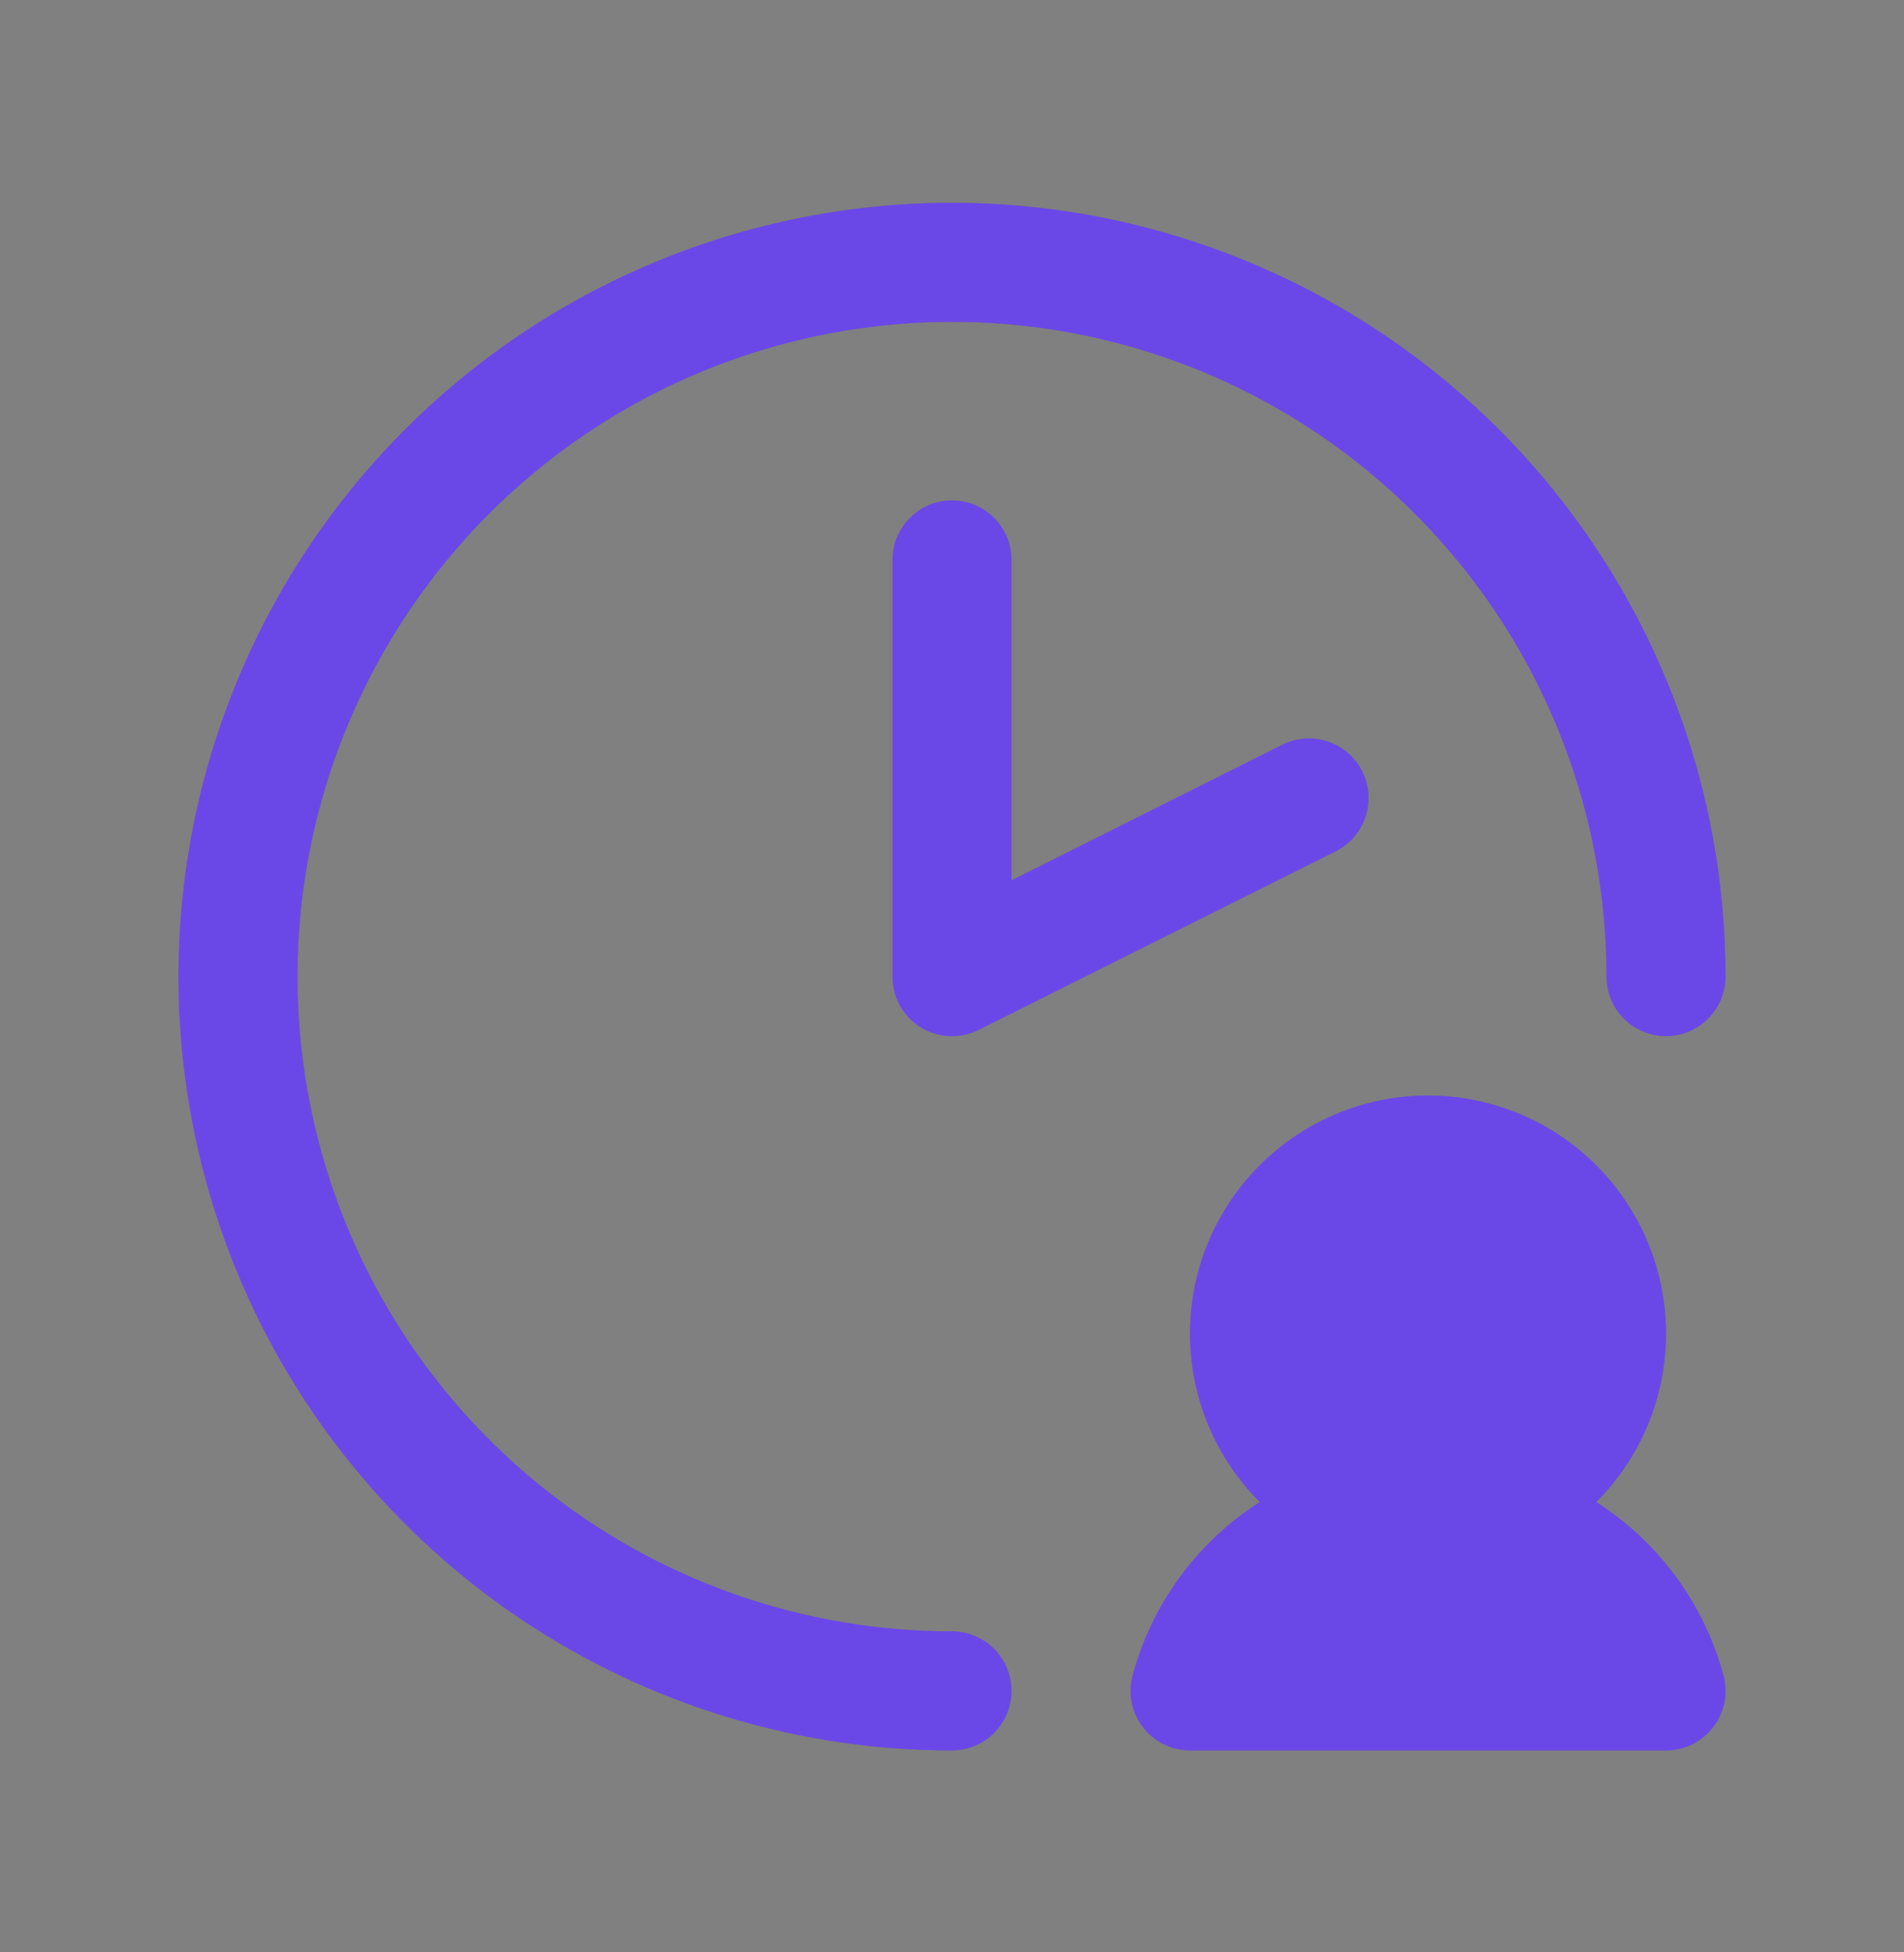 <svg width="40" height="41" viewBox="0 0 40 41" fill="none" xmlns="http://www.w3.org/2000/svg">
<rect x="0" y="0" width="40" height="41" fill="#808080" stroke="none"/>
<path d="M21.25 11.759V18.487L26.941 15.64C27.087 15.567 27.247 15.523 27.411 15.511C27.575 15.499 27.74 15.52 27.895 15.572C28.051 15.624 28.195 15.706 28.32 15.814C28.444 15.921 28.545 16.052 28.619 16.199C28.692 16.346 28.736 16.506 28.748 16.67C28.759 16.834 28.739 16.998 28.687 17.154C28.635 17.31 28.553 17.454 28.445 17.578C28.337 17.702 28.206 17.804 28.059 17.878L20.559 21.628C20.369 21.723 20.157 21.768 19.944 21.758C19.731 21.749 19.524 21.685 19.343 21.573C19.161 21.461 19.012 21.304 18.908 21.118C18.804 20.932 18.75 20.722 18.75 20.509V11.759C18.75 11.427 18.882 11.109 19.116 10.875C19.351 10.64 19.669 10.509 20 10.509C20.331 10.509 20.649 10.64 20.884 10.875C21.118 11.109 21.25 11.427 21.25 11.759ZM20 34.259C17.28 34.259 14.622 33.452 12.361 31.942C10.1 30.431 8.337 28.283 7.297 25.771C6.256 23.258 5.984 20.494 6.514 17.826C7.045 15.159 8.354 12.709 10.277 10.786C12.2 8.863 14.65 7.554 17.317 7.023C19.985 6.492 22.749 6.765 25.262 7.805C27.774 8.846 29.922 10.608 31.433 12.87C32.944 15.131 33.75 17.789 33.75 20.509C33.75 20.84 33.882 21.158 34.116 21.393C34.35 21.627 34.669 21.759 35 21.759C35.331 21.759 35.65 21.627 35.884 21.393C36.118 21.158 36.25 20.84 36.25 20.509C36.25 17.295 35.297 14.153 33.511 11.481C31.726 8.808 29.188 6.726 26.219 5.496C23.249 4.266 19.982 3.944 16.83 4.571C13.678 5.198 10.782 6.746 8.51 9.018C6.237 11.291 4.689 14.186 4.062 17.339C3.435 20.491 3.757 23.758 4.987 26.727C6.217 29.697 8.3 32.235 10.972 34.02C13.644 35.806 16.786 36.759 20 36.759C20.331 36.759 20.649 36.627 20.884 36.393C21.118 36.158 21.25 35.84 21.25 35.509C21.25 35.177 21.118 34.859 20.884 34.625C20.649 34.391 20.331 34.259 20 34.259ZM33.534 31.543C34.234 30.844 34.711 29.953 34.904 28.983C35.097 28.013 34.998 27.008 34.62 26.094C34.241 25.18 33.6 24.399 32.778 23.849C31.956 23.3 30.989 23.006 30 23.006C29.011 23.006 28.044 23.3 27.222 23.849C26.399 24.399 25.759 25.18 25.38 26.094C25.002 27.008 24.903 28.013 25.096 28.983C25.29 29.953 25.766 30.844 26.466 31.543C25.149 32.384 24.195 33.687 23.792 35.196C23.745 35.381 23.74 35.574 23.778 35.76C23.817 35.947 23.897 36.123 24.014 36.273C24.13 36.424 24.279 36.546 24.451 36.63C24.622 36.715 24.809 36.758 25 36.759H35C35.192 36.759 35.381 36.715 35.553 36.63C35.724 36.545 35.874 36.422 35.991 36.27C36.108 36.118 36.188 35.942 36.226 35.754C36.263 35.566 36.257 35.372 36.208 35.187C35.802 33.681 34.849 32.382 33.534 31.543Z" fill="#451AE2"/>
<path d="M21.25 11.759V18.487L26.941 15.64C27.087 15.567 27.247 15.523 27.411 15.511C27.575 15.499 27.74 15.52 27.895 15.572C28.051 15.624 28.195 15.706 28.32 15.814C28.444 15.921 28.545 16.052 28.619 16.199C28.692 16.346 28.736 16.506 28.748 16.67C28.759 16.834 28.739 16.998 28.687 17.154C28.635 17.31 28.553 17.454 28.445 17.578C28.337 17.702 28.206 17.804 28.059 17.878L20.559 21.628C20.369 21.723 20.157 21.768 19.944 21.758C19.731 21.749 19.524 21.685 19.343 21.573C19.161 21.461 19.012 21.304 18.908 21.118C18.804 20.932 18.75 20.722 18.75 20.509V11.759C18.75 11.427 18.882 11.109 19.116 10.875C19.351 10.64 19.669 10.509 20 10.509C20.331 10.509 20.649 10.64 20.884 10.875C21.118 11.109 21.25 11.427 21.25 11.759ZM20 34.259C17.28 34.259 14.622 33.452 12.361 31.942C10.1 30.431 8.337 28.283 7.297 25.771C6.256 23.258 5.984 20.494 6.514 17.826C7.045 15.159 8.354 12.709 10.277 10.786C12.2 8.863 14.65 7.554 17.317 7.023C19.985 6.492 22.749 6.765 25.262 7.805C27.774 8.846 29.922 10.608 31.433 12.87C32.944 15.131 33.75 17.789 33.75 20.509C33.75 20.84 33.882 21.158 34.116 21.393C34.35 21.627 34.669 21.759 35 21.759C35.331 21.759 35.65 21.627 35.884 21.393C36.118 21.158 36.25 20.84 36.25 20.509C36.25 17.295 35.297 14.153 33.511 11.481C31.726 8.808 29.188 6.726 26.219 5.496C23.249 4.266 19.982 3.944 16.83 4.571C13.678 5.198 10.782 6.746 8.51 9.018C6.237 11.291 4.689 14.186 4.062 17.339C3.435 20.491 3.757 23.758 4.987 26.727C6.217 29.697 8.3 32.235 10.972 34.02C13.644 35.806 16.786 36.759 20 36.759C20.331 36.759 20.649 36.627 20.884 36.393C21.118 36.158 21.25 35.84 21.25 35.509C21.25 35.177 21.118 34.859 20.884 34.625C20.649 34.391 20.331 34.259 20 34.259ZM33.534 31.543C34.234 30.844 34.711 29.953 34.904 28.983C35.097 28.013 34.998 27.008 34.62 26.094C34.241 25.18 33.6 24.399 32.778 23.849C31.956 23.3 30.989 23.006 30 23.006C29.011 23.006 28.044 23.3 27.222 23.849C26.399 24.399 25.759 25.18 25.38 26.094C25.002 27.008 24.903 28.013 25.096 28.983C25.29 29.953 25.766 30.844 26.466 31.543C25.149 32.384 24.195 33.687 23.792 35.196C23.745 35.381 23.74 35.574 23.778 35.76C23.817 35.947 23.897 36.123 24.014 36.273C24.13 36.424 24.279 36.546 24.451 36.63C24.622 36.715 24.809 36.758 25 36.759H35C35.192 36.759 35.381 36.715 35.553 36.63C35.724 36.545 35.874 36.422 35.991 36.27C36.108 36.118 36.188 35.942 36.226 35.754C36.263 35.566 36.257 35.372 36.208 35.187C35.802 33.681 34.849 32.382 33.534 31.543Z" fill="white" fill-opacity="0.2"/>
</svg>
